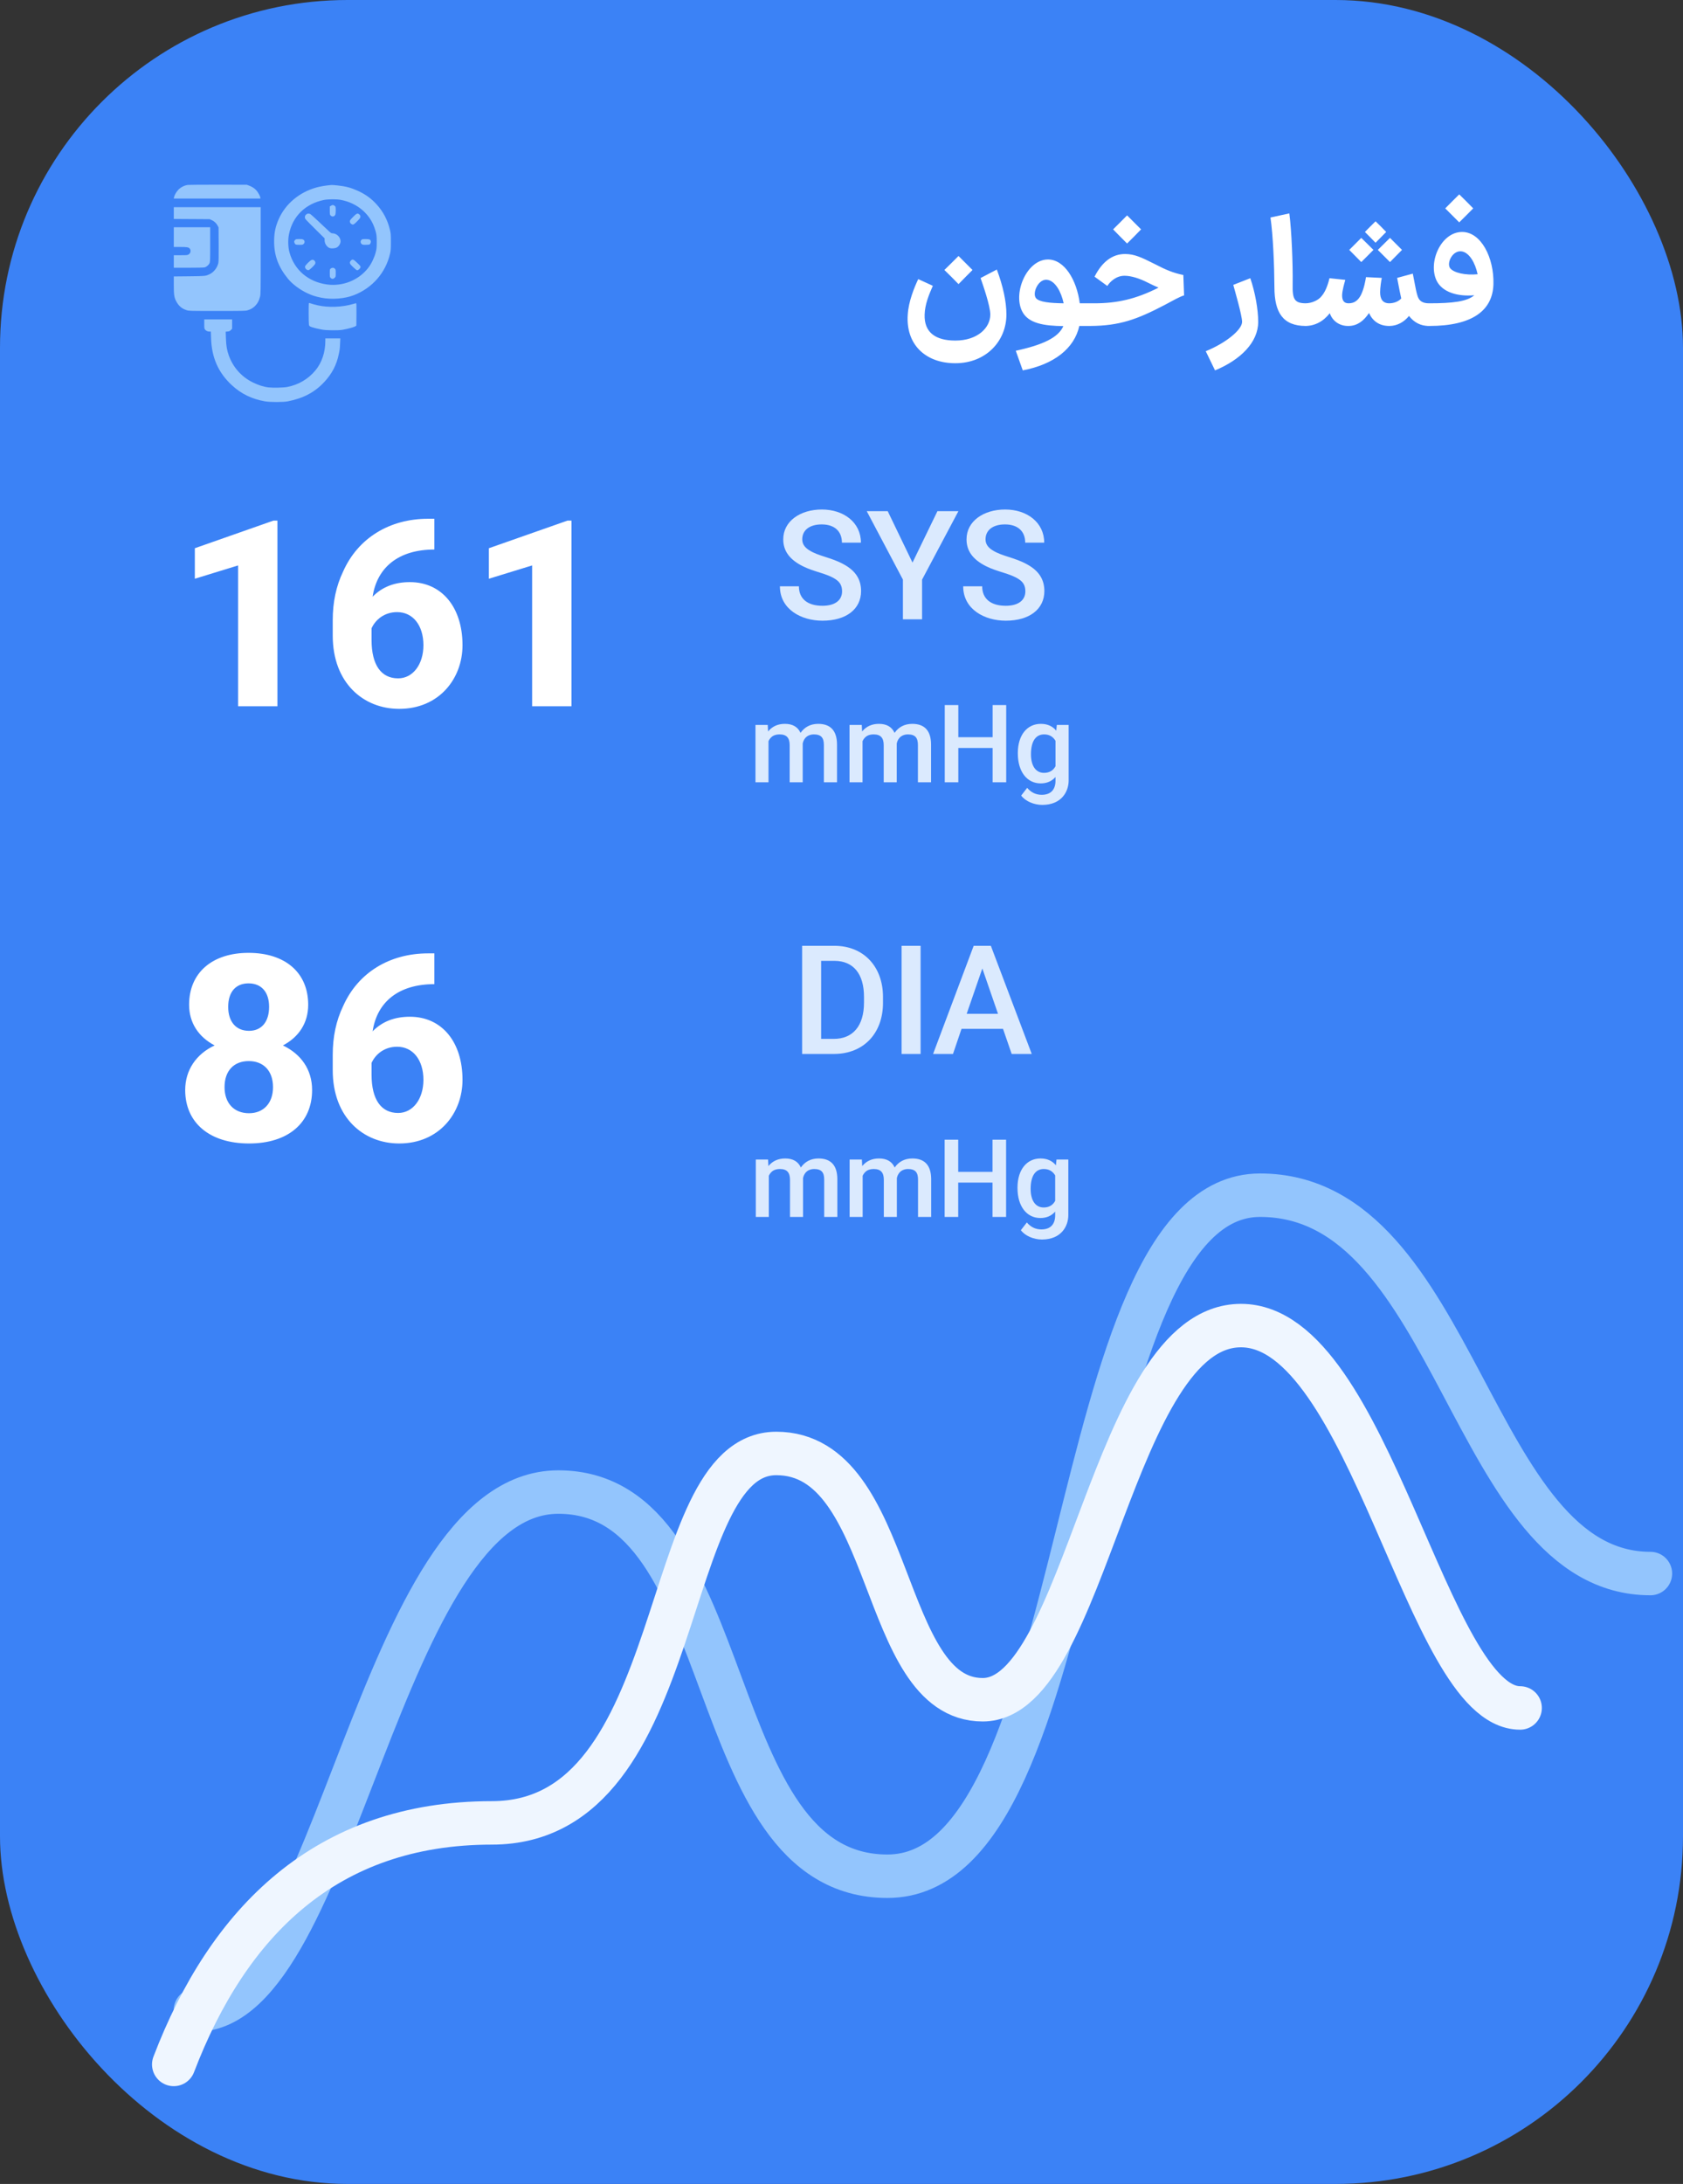 <svg width="155" height="201" viewBox="0 0 155 201" fill="none" xmlns="http://www.w3.org/2000/svg">
<rect x="0" y="0" width="155" height="201" fill="#333333" stroke="none"/>
<rect width="155" height="201" rx="32" fill="#3B82F6"/>
<path d="M17.303 17.02C16.999 17.057 16.653 17.228 16.434 17.453C16.246 17.641 16.068 17.951 16.024 18.166L16 18.274H19.988H23.977V18.198C23.977 18.08 23.761 17.68 23.604 17.512C23.436 17.327 23.204 17.179 22.93 17.08L22.728 17.004L20.111 17.001C18.672 16.997 17.409 17.007 17.303 17.02Z" fill="#93C5FD"/>
<path d="M30.34 17.044C29.987 17.077 29.467 17.166 29.201 17.238C27.586 17.671 26.286 18.756 25.66 20.188C25.37 20.855 25.253 21.403 25.246 22.168C25.233 23.495 25.63 24.57 26.536 25.673C26.936 26.154 27.627 26.672 28.301 26.986C28.739 27.191 29.047 27.29 29.604 27.402C30.541 27.59 31.756 27.494 32.597 27.164C34.297 26.501 35.515 25.102 35.922 23.353C35.99 23.046 36.001 22.927 36.001 22.251C35.997 21.551 35.99 21.465 35.908 21.129C35.686 20.228 35.289 19.472 34.677 18.802C34.188 18.265 33.658 17.882 32.963 17.565C32.32 17.275 31.869 17.152 31.092 17.067C30.671 17.02 30.582 17.02 30.34 17.044ZM31.369 18.393C32.83 18.66 34 19.611 34.472 20.914C34.667 21.455 34.701 21.67 34.697 22.3C34.694 22.835 34.687 22.907 34.588 23.274C34.458 23.752 34.191 24.297 33.9 24.669C33.018 25.795 31.568 26.375 30.121 26.181C28.393 25.947 27.1 24.844 26.659 23.224C26.529 22.752 26.509 22.086 26.611 21.574C26.936 19.918 28.116 18.756 29.827 18.403C30.206 18.327 30.976 18.321 31.369 18.393Z" fill="#93C5FD"/>
<path d="M30.486 18.934L30.373 19V19.38C30.373 19.743 30.377 19.766 30.459 19.842C30.602 19.984 30.811 19.934 30.886 19.746C30.924 19.647 30.934 19.162 30.9 19.04C30.879 18.967 30.729 18.868 30.64 18.868C30.616 18.868 30.544 18.898 30.486 18.934Z" fill="#93C5FD"/>
<path d="M28.181 19.756C28.103 19.832 28.082 19.881 28.082 19.99C28.082 20.149 28.031 20.089 29.238 21.287L29.895 21.937V22.119C29.895 22.419 30.104 22.736 30.364 22.831C30.504 22.881 30.826 22.864 30.976 22.798C31.192 22.703 31.366 22.435 31.366 22.204C31.366 21.835 31.003 21.478 30.631 21.475C30.501 21.475 30.47 21.452 30.083 21.082C29.858 20.868 29.423 20.462 29.115 20.175C28.585 19.683 28.554 19.66 28.421 19.66C28.315 19.66 28.26 19.683 28.181 19.756Z" fill="#93C5FD"/>
<path d="M32.522 19.961C32.282 20.202 32.221 20.284 32.221 20.36C32.221 20.492 32.272 20.574 32.395 20.634C32.491 20.683 32.508 20.683 32.604 20.627C32.662 20.594 32.819 20.452 32.949 20.31C33.161 20.086 33.192 20.037 33.189 19.931C33.185 19.845 33.158 19.789 33.093 19.736C32.929 19.598 32.85 19.627 32.522 19.961Z" fill="#93C5FD"/>
<path d="M27.176 22.086C27.077 22.178 27.07 22.264 27.142 22.396C27.207 22.518 27.248 22.531 27.59 22.531C27.853 22.531 27.887 22.525 27.963 22.449C28.082 22.337 28.079 22.165 27.959 22.073C27.881 22.013 27.819 22.003 27.562 22.003C27.285 22.003 27.251 22.01 27.176 22.086Z" fill="#93C5FD"/>
<path d="M33.287 22.079C33.185 22.185 33.188 22.346 33.298 22.449C33.373 22.525 33.407 22.531 33.674 22.531C33.838 22.531 33.999 22.518 34.033 22.498C34.122 22.452 34.18 22.264 34.139 22.158C34.088 22.033 34.002 22.003 33.664 22.003C33.39 22.003 33.352 22.01 33.287 22.079Z" fill="#93C5FD"/>
<path d="M28.676 23.933C28.553 23.983 28.136 24.399 28.102 24.504C28.044 24.676 28.256 24.9 28.433 24.858C28.529 24.834 28.943 24.438 29.018 24.3C29.094 24.158 29.005 23.966 28.83 23.91C28.803 23.901 28.734 23.91 28.676 23.933Z" fill="#93C5FD"/>
<path d="M32.32 23.98C32.252 24.049 32.221 24.108 32.221 24.184C32.221 24.277 32.265 24.336 32.522 24.584C32.717 24.772 32.85 24.874 32.898 24.874C32.997 24.874 33.172 24.716 33.199 24.6C33.219 24.514 33.192 24.478 32.898 24.194C32.539 23.851 32.481 23.828 32.32 23.98Z" fill="#93C5FD"/>
<path d="M30.462 24.712C30.377 24.778 30.373 24.791 30.373 25.141C30.373 25.481 30.377 25.508 30.459 25.584C30.571 25.692 30.698 25.689 30.821 25.57C30.917 25.475 30.92 25.465 30.92 25.138C30.92 24.828 30.913 24.798 30.835 24.726C30.732 24.623 30.585 24.62 30.462 24.712Z" fill="#93C5FD"/>
<path d="M16.006 19.611V20.152L17.658 20.162L19.307 20.172L19.498 20.258C19.734 20.366 19.933 20.548 20.042 20.766L20.128 20.931L20.138 22.475C20.145 23.534 20.138 24.079 20.11 24.201C20.015 24.637 19.683 25.062 19.3 25.237C18.92 25.412 18.92 25.412 17.419 25.428L16.006 25.442V26.227C16.006 27.111 16.04 27.362 16.215 27.702C16.437 28.144 16.745 28.412 17.186 28.547C17.425 28.619 17.432 28.619 20.008 28.619C22.416 28.619 22.604 28.616 22.796 28.56C23.107 28.468 23.312 28.346 23.514 28.134C23.73 27.91 23.846 27.689 23.942 27.336C24.01 27.082 24.01 26.976 24.01 23.069V19.066H20.008H16.006V19.611Z" fill="#93C5FD"/>
<path d="M16.006 21.822V22.729H16.581C17.179 22.729 17.36 22.756 17.456 22.858C17.61 23.023 17.573 23.287 17.378 23.412C17.268 23.485 17.23 23.488 16.635 23.488H16.006V24.066V24.643H17.367C18.144 24.643 18.776 24.63 18.845 24.61C19.012 24.567 19.218 24.392 19.293 24.234C19.351 24.108 19.358 23.983 19.358 22.505V20.914H17.682H16.006V21.822Z" fill="#93C5FD"/>
<path d="M28.447 27.897C28.416 27.926 28.42 29.698 28.451 29.873C28.471 29.985 28.495 30.015 28.608 30.068C28.755 30.137 29.21 30.253 29.672 30.338C30.052 30.411 31.149 30.421 31.536 30.355C31.96 30.286 32.593 30.114 32.709 30.041L32.819 29.969L32.829 28.939C32.836 28.128 32.829 27.91 32.795 27.91C32.771 27.91 32.651 27.939 32.528 27.976C31.522 28.273 30.27 28.322 29.278 28.105C29.015 28.045 28.659 27.946 28.523 27.897C28.495 27.883 28.461 27.887 28.447 27.897Z" fill="#93C5FD"/>
<path d="M18.812 29.82C18.812 30.2 18.819 30.253 18.884 30.332C18.98 30.451 19.124 30.517 19.285 30.517H19.418L19.439 31.134C19.497 32.922 20.109 34.302 21.351 35.45C22.209 36.245 23.194 36.727 24.405 36.938C24.877 37.021 26.085 37.021 26.509 36.938C27.949 36.654 29.006 36.093 29.885 35.136C30.576 34.387 30.993 33.589 31.195 32.622C31.291 32.176 31.297 32.13 31.322 31.596L31.342 31.144H30.651H29.963V31.381C29.963 32.411 29.639 33.378 29.057 34.081C28.387 34.889 27.494 35.414 26.44 35.618C26.119 35.681 25.123 35.701 24.73 35.654C24.272 35.602 23.796 35.447 23.259 35.183C22.243 34.681 21.463 33.803 21.073 32.718C20.899 32.233 20.831 31.827 20.807 31.144L20.786 30.527L20.968 30.51C21.125 30.494 21.169 30.474 21.265 30.372L21.378 30.253V29.824V29.395H20.095H18.812V29.82Z" fill="#93C5FD"/>
<path d="M85.912 26.304C85.534 27.158 85.184 28.026 85.156 28.95C85.1 30.588 86.15 31.344 87.984 31.344C90.028 31.344 91.204 30.168 91.204 28.95C91.204 28.152 90.518 26.192 90.308 25.59L91.806 24.806C92.38 26.346 92.688 27.76 92.688 28.95C92.688 31.372 90.826 33.43 87.984 33.43C85.226 33.43 83.406 31.694 83.602 28.95C83.672 27.76 84.204 26.444 84.568 25.688L85.912 26.304ZM86.976 24.848C87.424 24.414 87.844 23.994 88.278 23.56L89.566 24.848C89.132 25.282 88.712 25.702 88.278 26.15C87.844 25.702 87.424 25.282 86.976 24.848ZM93.55 32.282C96.07 31.736 97.47 31.064 97.932 30.014C96.182 29.986 94.67 29.79 94.11 28.6C93.298 26.864 94.6 23.882 96.518 23.882C98.03 23.882 99.164 25.758 99.444 27.914H100.032L100.144 28.964L100.032 30H99.402C98.94 32.086 97.05 33.542 94.194 34.088L93.55 32.282ZM95.398 27.424C95.678 27.802 96.714 27.9 97.96 27.914C97.722 26.808 97.176 25.884 96.49 25.758C95.664 25.59 95.048 26.934 95.398 27.424ZM99.756 30V27.914H100.806C102.864 27.914 104.6 27.536 106.7 26.472C106.392 26.346 106.07 26.192 105.706 26.01C104.992 25.646 104.208 25.38 103.564 25.38C102.78 25.38 102.22 25.94 101.982 26.318L100.806 25.464C101.492 24.106 102.444 23.364 103.648 23.378C104.474 23.392 105.076 23.658 106.35 24.302C107.372 24.834 108.03 25.114 108.982 25.31L109.052 27.186C108.66 27.298 108.016 27.662 107.288 28.054C104.698 29.412 103.102 29.986 100.386 30H99.756ZM102.514 21.11C102.948 20.69 103.368 20.256 103.802 19.822L105.09 21.11C104.67 21.558 104.236 21.978 103.802 22.412C103.368 21.978 102.948 21.558 102.514 21.11ZM111.047 32.324C112.937 31.554 114.393 30.336 114.393 29.622C114.393 29.034 113.707 26.682 113.581 26.22L115.149 25.604C115.597 26.906 115.877 28.488 115.877 29.622C115.877 31.512 114.239 33.122 111.901 34.088L111.047 32.324ZM120.269 30C118.155 30 117.371 28.768 117.371 26.43C117.357 24.33 117.245 21.656 117.007 20.018L118.743 19.64C118.953 21.208 119.079 24.358 119.051 26.164C119.023 27.508 119.191 27.914 120.269 27.914H120.339L120.451 28.964L120.339 30H120.269ZM131.599 30C130.843 30 130.227 29.678 129.765 29.076C129.317 29.636 128.687 29.986 127.987 30H127.945H127.903C127.035 29.986 126.419 29.552 126.083 28.81C125.593 29.538 125.005 29.986 124.221 30H124.151C123.353 30 122.709 29.538 122.471 28.824C121.869 29.594 121.085 30 120.203 30H120.161L120.049 28.964L120.161 27.914H120.231C120.819 27.914 121.435 27.62 121.715 27.256C122.177 26.724 122.373 25.87 122.443 25.604L123.899 25.758C123.815 26.052 123.633 26.682 123.605 27.13C123.591 27.648 123.773 27.914 124.193 27.914H124.221C124.739 27.914 125.089 27.634 125.341 27.144C125.621 26.584 125.761 25.8 125.803 25.506L127.259 25.576C127.203 25.828 127.105 26.5 127.105 26.892C127.105 27.522 127.343 27.914 127.945 27.914C128.393 27.914 128.827 27.732 129.051 27.466C128.967 27.102 128.855 26.542 128.673 25.576L130.115 25.184C130.395 26.654 130.451 26.934 130.563 27.27C130.703 27.69 131.011 27.914 131.599 27.914H131.683L131.795 28.964L131.669 30H131.599ZM124.263 23L125.369 21.894C125.747 22.258 126.125 22.636 126.489 23C126.125 23.378 125.747 23.742 125.369 24.12C125.005 23.742 124.627 23.378 124.263 23ZM126.895 23C127.273 22.636 127.637 22.258 128.015 21.894L129.121 23C128.757 23.378 128.379 23.742 128.015 24.12L126.895 23ZM125.705 21.348C126.027 21.012 126.363 20.69 126.685 20.368C127.021 20.69 127.343 21.012 127.665 21.348L126.685 22.342C126.363 22.006 126.027 21.67 125.705 21.348ZM131.451 30V27.914H131.661C133.747 27.914 135.119 27.76 135.777 27.172C134.265 27.312 132.837 26.906 132.305 25.828C131.493 24.12 132.725 21.348 134.657 21.348C136.407 21.348 137.611 23.728 137.541 26.164C137.471 28.53 135.665 30 131.633 30H131.451ZM133.103 19.178C133.537 18.744 133.957 18.31 134.391 17.89C134.825 18.31 135.259 18.744 135.679 19.178C135.259 19.612 134.825 20.032 134.391 20.466L133.103 19.178ZM133.551 24.68C133.887 25.114 134.979 25.352 136.085 25.24C135.861 24.19 135.329 23.266 134.643 23.14C133.803 22.986 133.201 24.19 133.551 24.68Z" fill="white"/>
<path d="M25.552 47.912V65H21.928V52.04L17.944 53.264V50.456L25.192 47.912H25.552ZM40.004 50.576C36.716 50.576 34.724 52.208 34.316 54.92C35.204 54.008 36.356 53.576 37.748 53.576C40.7 53.576 42.596 55.904 42.596 59.384C42.596 62.456 40.436 65.24 36.764 65.24C33.476 65.24 30.644 62.864 30.644 58.496V57.08C30.644 55.424 30.956 53.936 31.604 52.592C32.972 49.52 35.876 47.744 39.428 47.744H40.004V50.576ZM36.572 56.336C35.444 56.336 34.604 56.984 34.22 57.824V58.904C34.22 61.208 35.108 62.432 36.668 62.432C38.036 62.432 38.996 61.136 38.996 59.384C38.996 57.56 38.036 56.336 36.572 56.336ZM52.632 47.912V65H49.008V52.04L45.024 53.264V50.456L52.272 47.912H52.632Z" fill="white"/>
<path d="M77.553 54.424C77.553 53.92 77.371 53.57 76.923 53.29C76.125 52.772 75.005 52.646 73.941 52.114C72.709 51.498 72.135 50.7 72.135 49.636C72.135 47.956 73.717 46.892 75.691 46.892C77.707 46.892 79.289 48.082 79.289 49.944H77.539C77.539 48.894 76.853 48.264 75.677 48.264C74.557 48.264 73.885 48.796 73.885 49.636C73.885 50.042 74.081 50.364 74.529 50.644C75.411 51.204 76.573 51.302 77.721 51.946C78.799 52.534 79.303 53.332 79.303 54.396C79.303 56.062 77.931 57.126 75.747 57.126C73.773 57.126 71.827 56.062 71.827 53.962H73.577C73.577 55.11 74.375 55.754 75.747 55.754C76.895 55.754 77.553 55.25 77.553 54.424ZM81.757 47.046L84.039 51.778L86.335 47.046H88.267L84.921 53.346V57H83.157V53.346L79.825 47.046H81.757ZM94.433 54.424C94.433 53.92 94.251 53.57 93.803 53.29C93.005 52.772 91.885 52.646 90.821 52.114C89.589 51.498 89.015 50.7 89.015 49.636C89.015 47.956 90.597 46.892 92.571 46.892C94.587 46.892 96.169 48.082 96.169 49.944H94.419C94.419 48.894 93.733 48.264 92.557 48.264C91.437 48.264 90.765 48.796 90.765 49.636C90.765 50.042 90.961 50.364 91.409 50.644C92.291 51.204 93.453 51.302 94.601 51.946C95.679 52.534 96.183 53.332 96.183 54.396C96.183 56.062 94.811 57.126 92.627 57.126C90.653 57.126 88.707 56.062 88.707 53.962H90.457C90.457 55.11 91.255 55.754 92.627 55.754C93.775 55.754 94.433 55.25 94.433 54.424ZM69.577 66.72H70.707L70.737 67.32C71.127 66.85 71.637 66.62 72.287 66.62C72.997 66.62 73.477 66.9 73.727 67.45C74.087 66.93 74.627 66.62 75.357 66.62C76.487 66.62 77.077 67.25 77.087 68.5V72H75.877V68.57C75.877 67.91 75.637 67.59 74.947 67.59C74.707 67.59 74.487 67.66 74.317 67.78C74.127 67.92 73.987 68.14 73.927 68.42V72H72.727V68.59C72.727 67.91 72.447 67.59 71.797 67.59C71.557 67.59 71.347 67.64 71.177 67.74C71.007 67.85 70.877 68 70.777 68.21V72H69.577V66.72ZM78.238 66.72H79.368L79.398 67.32C79.788 66.85 80.298 66.62 80.948 66.62C81.658 66.62 82.138 66.9 82.388 67.45C82.748 66.93 83.288 66.62 84.018 66.62C85.148 66.62 85.738 67.25 85.748 68.5V72H84.538V68.57C84.538 67.91 84.298 67.59 83.608 67.59C83.368 67.59 83.148 67.66 82.978 67.78C82.788 67.92 82.648 68.14 82.588 68.42V72H81.388V68.59C81.388 67.91 81.108 67.59 80.458 67.59C80.218 67.59 80.008 67.64 79.838 67.74C79.668 67.85 79.538 68 79.438 68.21V72H78.238V66.72ZM92.669 64.89V72H91.419V68.84H88.259V72H87.009V64.89H88.259V67.85H91.419V64.89H92.669ZM93.739 69.28C93.749 67.64 94.599 66.62 95.859 66.62C96.459 66.62 96.939 66.83 97.279 67.25L97.329 66.72H98.419V71.84C98.419 72.82 97.799 74.07 95.999 74.08C95.229 74.08 94.429 73.74 94.049 73.22L94.599 72.51C94.959 72.93 95.399 73.15 95.939 73.15C96.759 73.15 97.209 72.69 97.209 71.85V71.51C96.869 71.9 96.409 72.1 95.849 72.1C94.589 72.1 93.739 71.03 93.739 69.34V69.28ZM94.949 69.42C94.949 70.48 95.389 71.13 96.149 71.13C96.629 71.13 96.989 70.93 97.209 70.52V68.18C96.979 67.79 96.629 67.59 96.159 67.59C95.399 67.59 94.949 68.21 94.949 69.42Z" fill="#DBEAFE"/>
<path d="M28.384 92.472C28.384 94.152 27.52 95.448 26.056 96.216C27.712 97.008 28.744 98.424 28.744 100.32C28.744 103.344 26.536 105.24 22.936 105.24C19.312 105.24 17.056 103.344 17.056 100.32C17.056 98.496 18.064 97.008 19.768 96.216C18.304 95.448 17.416 94.152 17.416 92.472C17.416 89.52 19.552 87.696 22.888 87.696C26.272 87.696 28.384 89.52 28.384 92.472ZM25.144 100.056C25.144 98.544 24.256 97.656 22.912 97.656C21.544 97.656 20.68 98.544 20.68 100.056C20.68 101.52 21.544 102.456 22.936 102.456C24.256 102.456 25.144 101.544 25.144 100.056ZM24.784 92.664C24.784 91.344 24.112 90.504 22.888 90.504C21.712 90.504 21.016 91.296 21.016 92.664C21.016 93.984 21.688 94.872 22.936 94.872C24.136 94.872 24.784 93.984 24.784 92.664ZM40.004 90.576C36.716 90.576 34.724 92.208 34.316 94.92C35.204 94.008 36.356 93.576 37.748 93.576C40.7 93.576 42.596 95.904 42.596 99.384C42.596 102.456 40.436 105.24 36.764 105.24C33.476 105.24 30.644 102.864 30.644 98.496V97.08C30.644 95.424 30.956 93.936 31.604 92.592C32.972 89.52 35.876 87.744 39.428 87.744H40.004V90.576ZM36.572 96.336C35.444 96.336 34.604 96.984 34.22 97.824V98.904C34.22 101.208 35.108 102.432 36.668 102.432C38.036 102.432 38.996 101.136 38.996 99.384C38.996 97.56 38.036 96.336 36.572 96.336Z" fill="white"/>
<path d="M76.842 97H73.874V87.046H76.842C79.53 87.046 81.308 88.95 81.322 91.722V92.296C81.322 95.096 79.544 96.986 76.842 97ZM76.87 88.432H75.624V95.614H76.786C78.536 95.614 79.572 94.438 79.572 92.268V91.75C79.572 89.622 78.592 88.446 76.87 88.432ZM84.785 87.046V97H83.035V87.046H84.785ZM93.173 97L92.375 94.69H88.553L87.769 97H85.935L89.673 87.046H91.255L95.021 97H93.173ZM90.471 89.132L89.029 93.304H91.913L90.471 89.132ZM69.607 106.72H70.737L70.767 107.32C71.157 106.85 71.667 106.62 72.317 106.62C73.027 106.62 73.507 106.9 73.757 107.45C74.117 106.93 74.657 106.62 75.387 106.62C76.517 106.62 77.107 107.25 77.117 108.5V112H75.907V108.57C75.907 107.91 75.667 107.59 74.977 107.59C74.737 107.59 74.517 107.66 74.347 107.78C74.157 107.92 74.017 108.14 73.957 108.42V112H72.757V108.59C72.757 107.91 72.477 107.59 71.827 107.59C71.587 107.59 71.377 107.64 71.207 107.74C71.037 107.85 70.907 108 70.807 108.21V112H69.607V106.72ZM78.248 106.72H79.378L79.408 107.32C79.798 106.85 80.308 106.62 80.958 106.62C81.668 106.62 82.148 106.9 82.398 107.45C82.758 106.93 83.298 106.62 84.028 106.62C85.158 106.62 85.748 107.25 85.758 108.5V112H84.548V108.57C84.548 107.91 84.308 107.59 83.618 107.59C83.378 107.59 83.158 107.66 82.988 107.78C82.798 107.92 82.658 108.14 82.598 108.42V112H81.398V108.59C81.398 107.91 81.118 107.59 80.468 107.59C80.228 107.59 80.018 107.64 79.848 107.74C79.678 107.85 79.548 108 79.448 108.21V112H78.248V106.72ZM92.659 104.89V112H91.409V108.84H88.249V112H86.999V104.89H88.249V107.85H91.409V104.89H92.659ZM93.709 109.28C93.719 107.64 94.569 106.62 95.829 106.62C96.429 106.62 96.909 106.83 97.249 107.25L97.299 106.72H98.389V111.84C98.389 112.82 97.769 114.07 95.969 114.08C95.199 114.08 94.399 113.74 94.019 113.22L94.569 112.51C94.929 112.93 95.369 113.15 95.909 113.15C96.729 113.15 97.179 112.69 97.179 111.85V111.51C96.839 111.9 96.379 112.1 95.819 112.1C94.559 112.1 93.709 111.03 93.709 109.34V109.28ZM94.919 109.42C94.919 110.48 95.359 111.13 96.119 111.13C96.599 111.13 96.959 110.93 97.179 110.52V108.18C96.949 107.79 96.599 107.59 96.129 107.59C95.369 107.59 94.919 108.21 94.919 109.42Z" fill="#DBEAFE"/>
<path d="M18 185C31.073 185 34.842 137.321 51.421 137.321C68.379 137.321 64.32 172.679 81.732 172.679C100.797 172.679 97.776 110 116.049 110C134.322 110 135.352 144.821 152 144.821" stroke="#93C5FD" stroke-width="4" stroke-linecap="round"/>
<path d="M16 190C21 176.923 30 167.769 45.301 167.769C63.618 167.769 60.493 133.769 71.493 133.769C82.493 133.769 80.918 156.436 90.507 156.436C100.096 156.436 102.384 122 114.288 122C126.192 122 131.403 157.191 140 157.191" stroke="#EFF6FF" stroke-width="4" stroke-linecap="round"/>
</svg>
